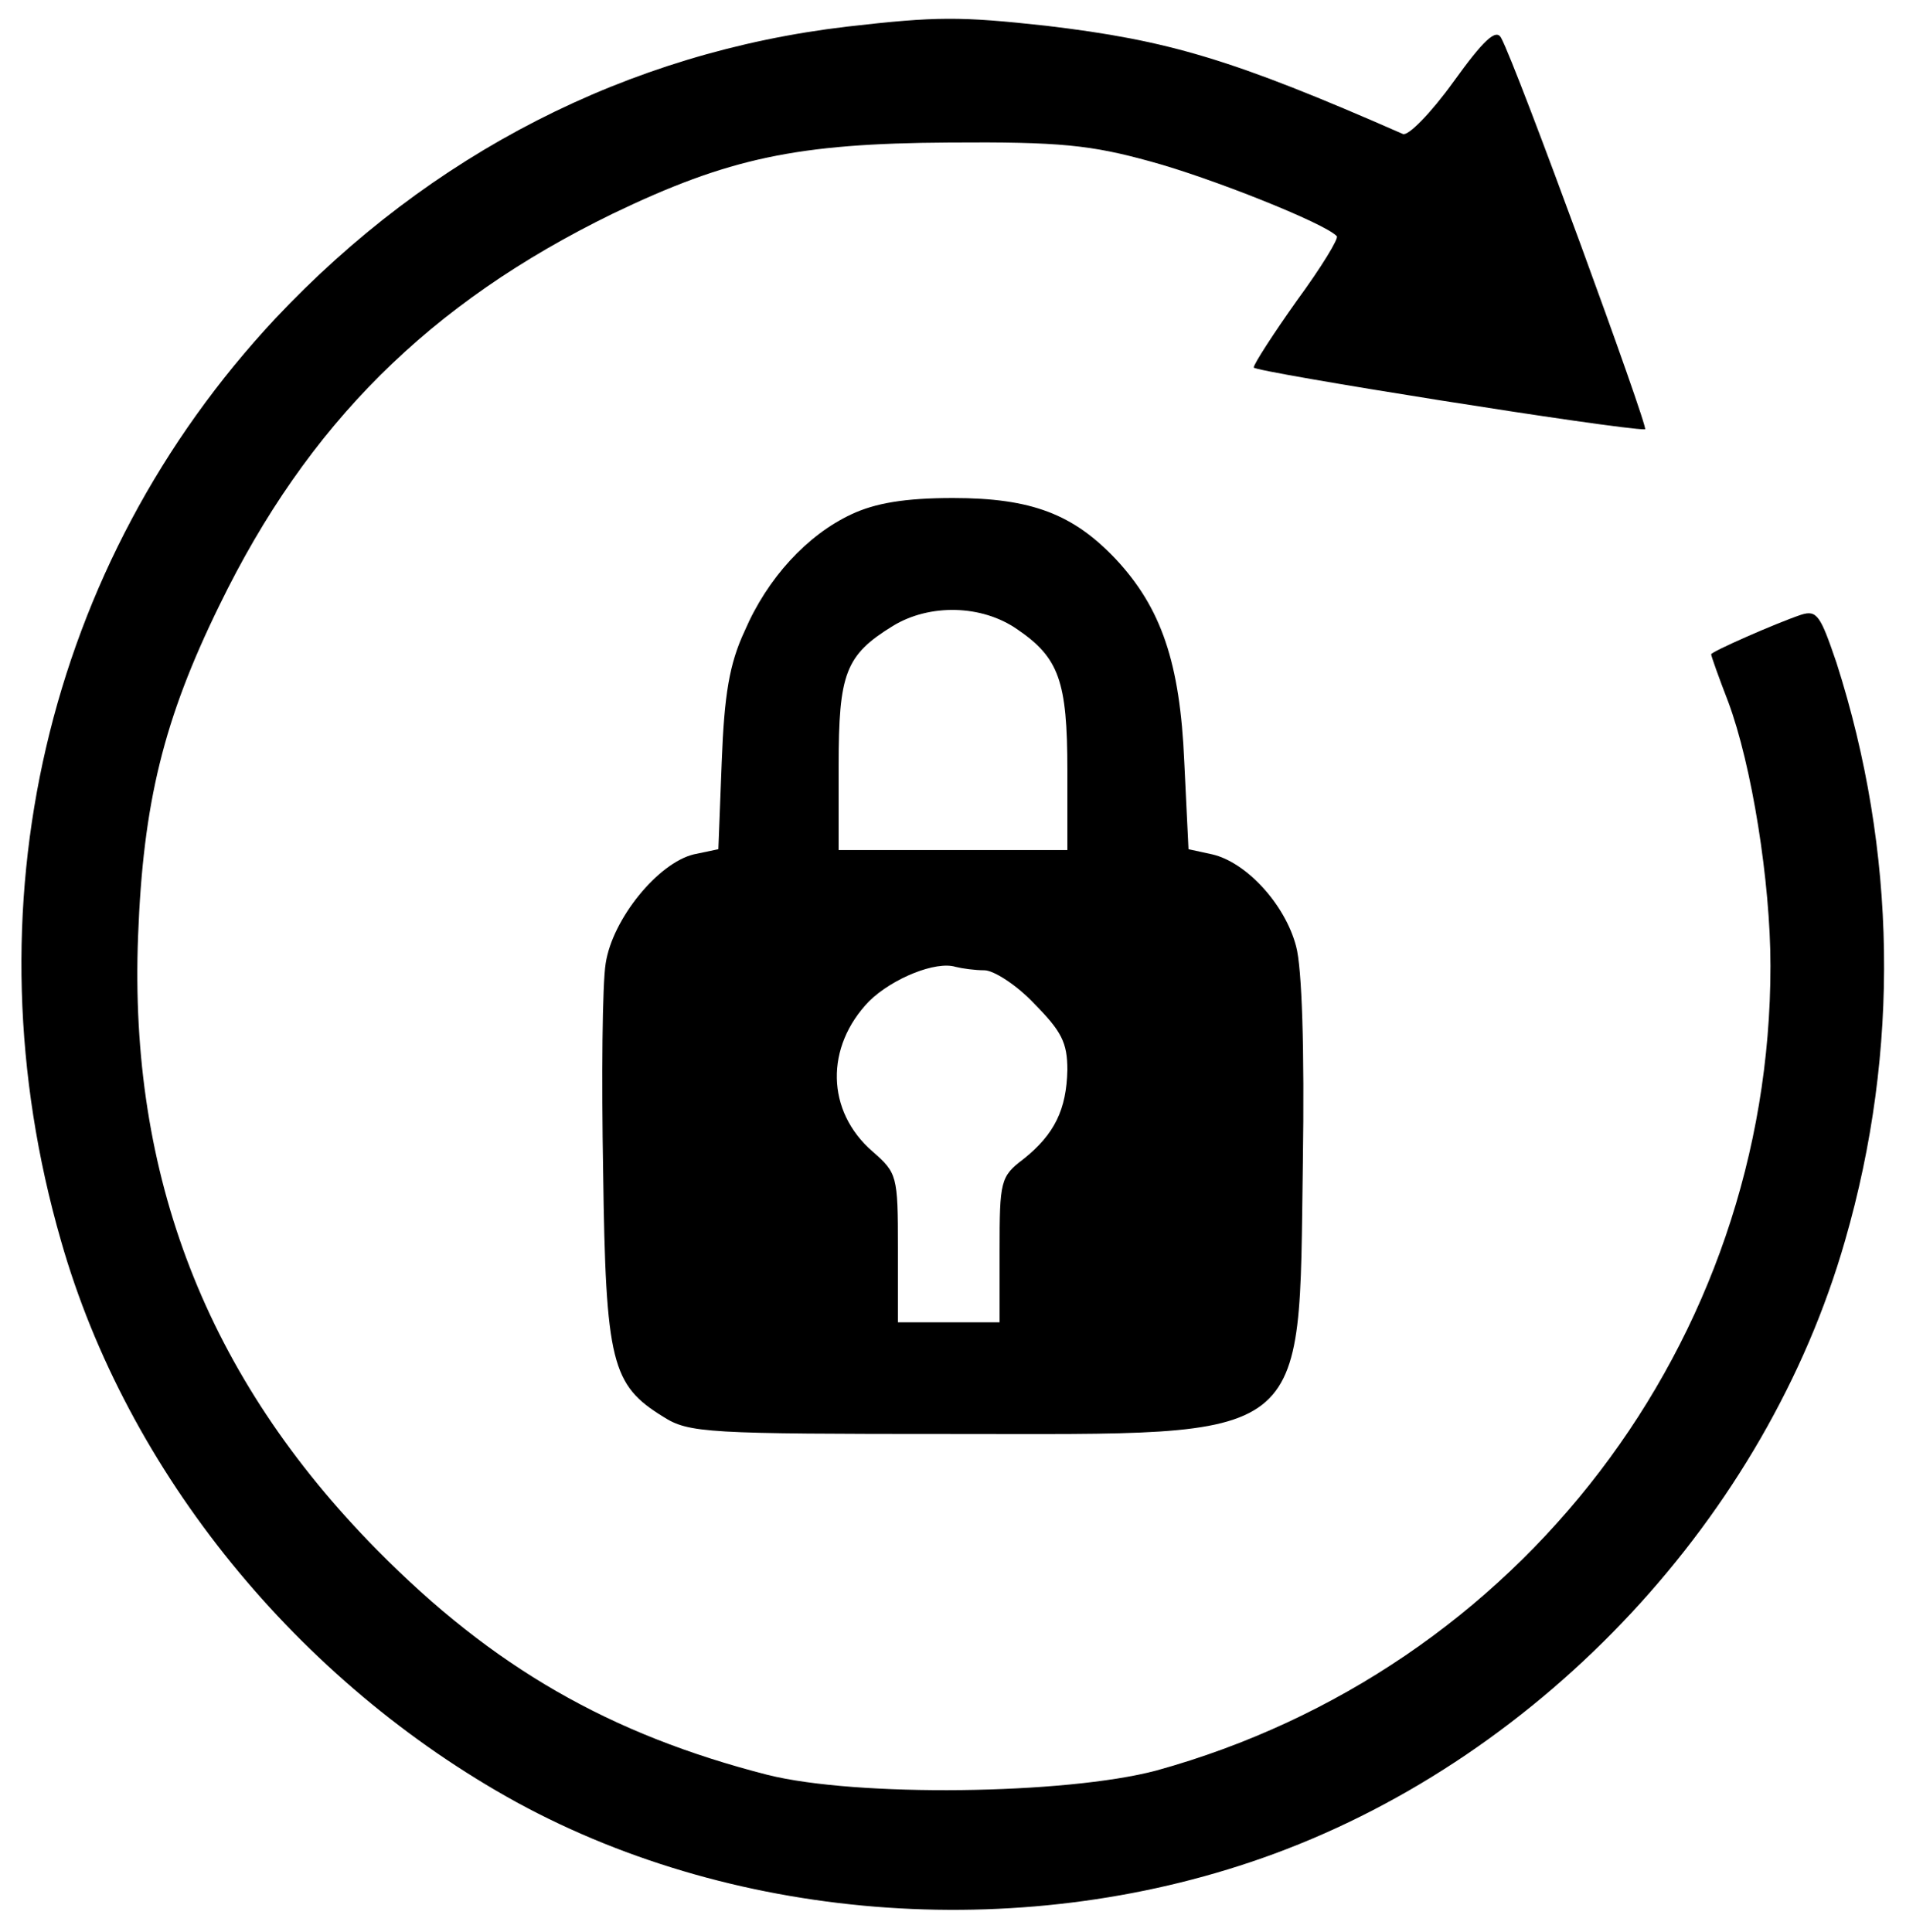 <svg width="368" height="373" viewBox="0 0 368 373" fill="none" xmlns="http://www.w3.org/2000/svg">
<path d="M163.556 5.139C121.195 10.113 83.086 29.674 53.156 61.504C8.832 108.916 -6.706 175.393 11.776 239.549C24.533 284.309 57.572 324.759 99.769 347.968C142.948 371.508 198.72 375.321 245.988 357.914C298.162 338.684 341.013 292.598 356.224 239.549C366.855 202.746 366.201 164.286 354.588 127.98C351.481 118.863 350.827 117.702 347.719 118.697C342.812 120.355 330.382 125.825 330.382 126.323C330.382 126.654 331.854 130.799 333.653 135.44C338.233 147.708 341.831 170.254 341.831 186.5C341.831 259.111 293.419 322.438 223.253 341.834C205.753 346.476 165.355 346.973 148.181 342.663C117.76 334.871 95.189 321.94 72.782 299.229C39.907 265.908 24.86 227.116 26.66 180.698C27.641 155.002 31.566 138.922 42.361 116.873C59.371 81.894 82.923 58.52 118.251 41.279C140.658 30.503 153.906 27.685 183.182 27.519C204.772 27.353 210.66 28.016 222.108 31.166C233.721 34.316 255.801 43.102 258.091 45.589C258.581 45.92 255.147 51.557 250.404 58.022C245.824 64.487 242.062 70.29 242.062 70.953C242.062 71.782 312.882 83.055 317.625 82.889C318.443 82.889 292.764 12.599 289.82 7.294C288.839 5.471 286.386 7.792 280.661 15.749C276.245 21.883 271.829 26.359 270.848 25.861C237.973 11.439 225.707 7.792 201.991 4.973C185.308 3.15 180.892 3.15 163.556 5.139Z" fill="black"/>
<path d="M164.373 99.301C155.869 103.28 148.181 111.568 143.765 121.847C140.821 128.146 139.84 134.114 139.349 147.045L138.695 163.954L133.952 164.949C127.083 166.607 118.251 177.382 116.942 186.003C116.288 189.981 116.125 208.051 116.452 226.287C116.942 263.089 118.087 267.4 128.064 273.533C132.971 276.683 136.569 276.849 184 276.849C253.838 276.849 250.731 279.336 251.549 224.463C251.876 202.58 251.385 186.832 250.24 182.687C248.114 174.564 240.59 166.441 234.048 164.949L229.469 163.954L228.651 147.045C227.833 127.98 224.235 117.371 215.403 107.921C207.225 99.301 199.211 96.151 184 96.151C174.677 96.151 168.953 97.146 164.373 99.301ZM196.43 121.515C204.445 126.986 206.08 131.462 206.08 148.703V164.12H184H161.92V147.874C161.92 129.97 163.229 126.488 172.388 120.852C179.421 116.542 189.561 116.708 196.43 121.515ZM190.052 187.329C191.851 187.329 196.267 190.147 199.701 193.794C204.935 199.099 206.08 201.254 206.08 206.559C205.917 214.185 203.627 218.992 197.575 223.8C193.159 227.116 192.996 228.11 192.996 241.372V255.298H183.182H173.369V240.875C173.369 226.95 173.205 226.452 168.462 222.308C159.467 214.516 159.303 202.083 167.808 193.297C172.388 188.821 180.729 185.505 184.491 186.666C185.799 186.997 188.253 187.329 190.052 187.329Z" fill="black"/>
</svg>
